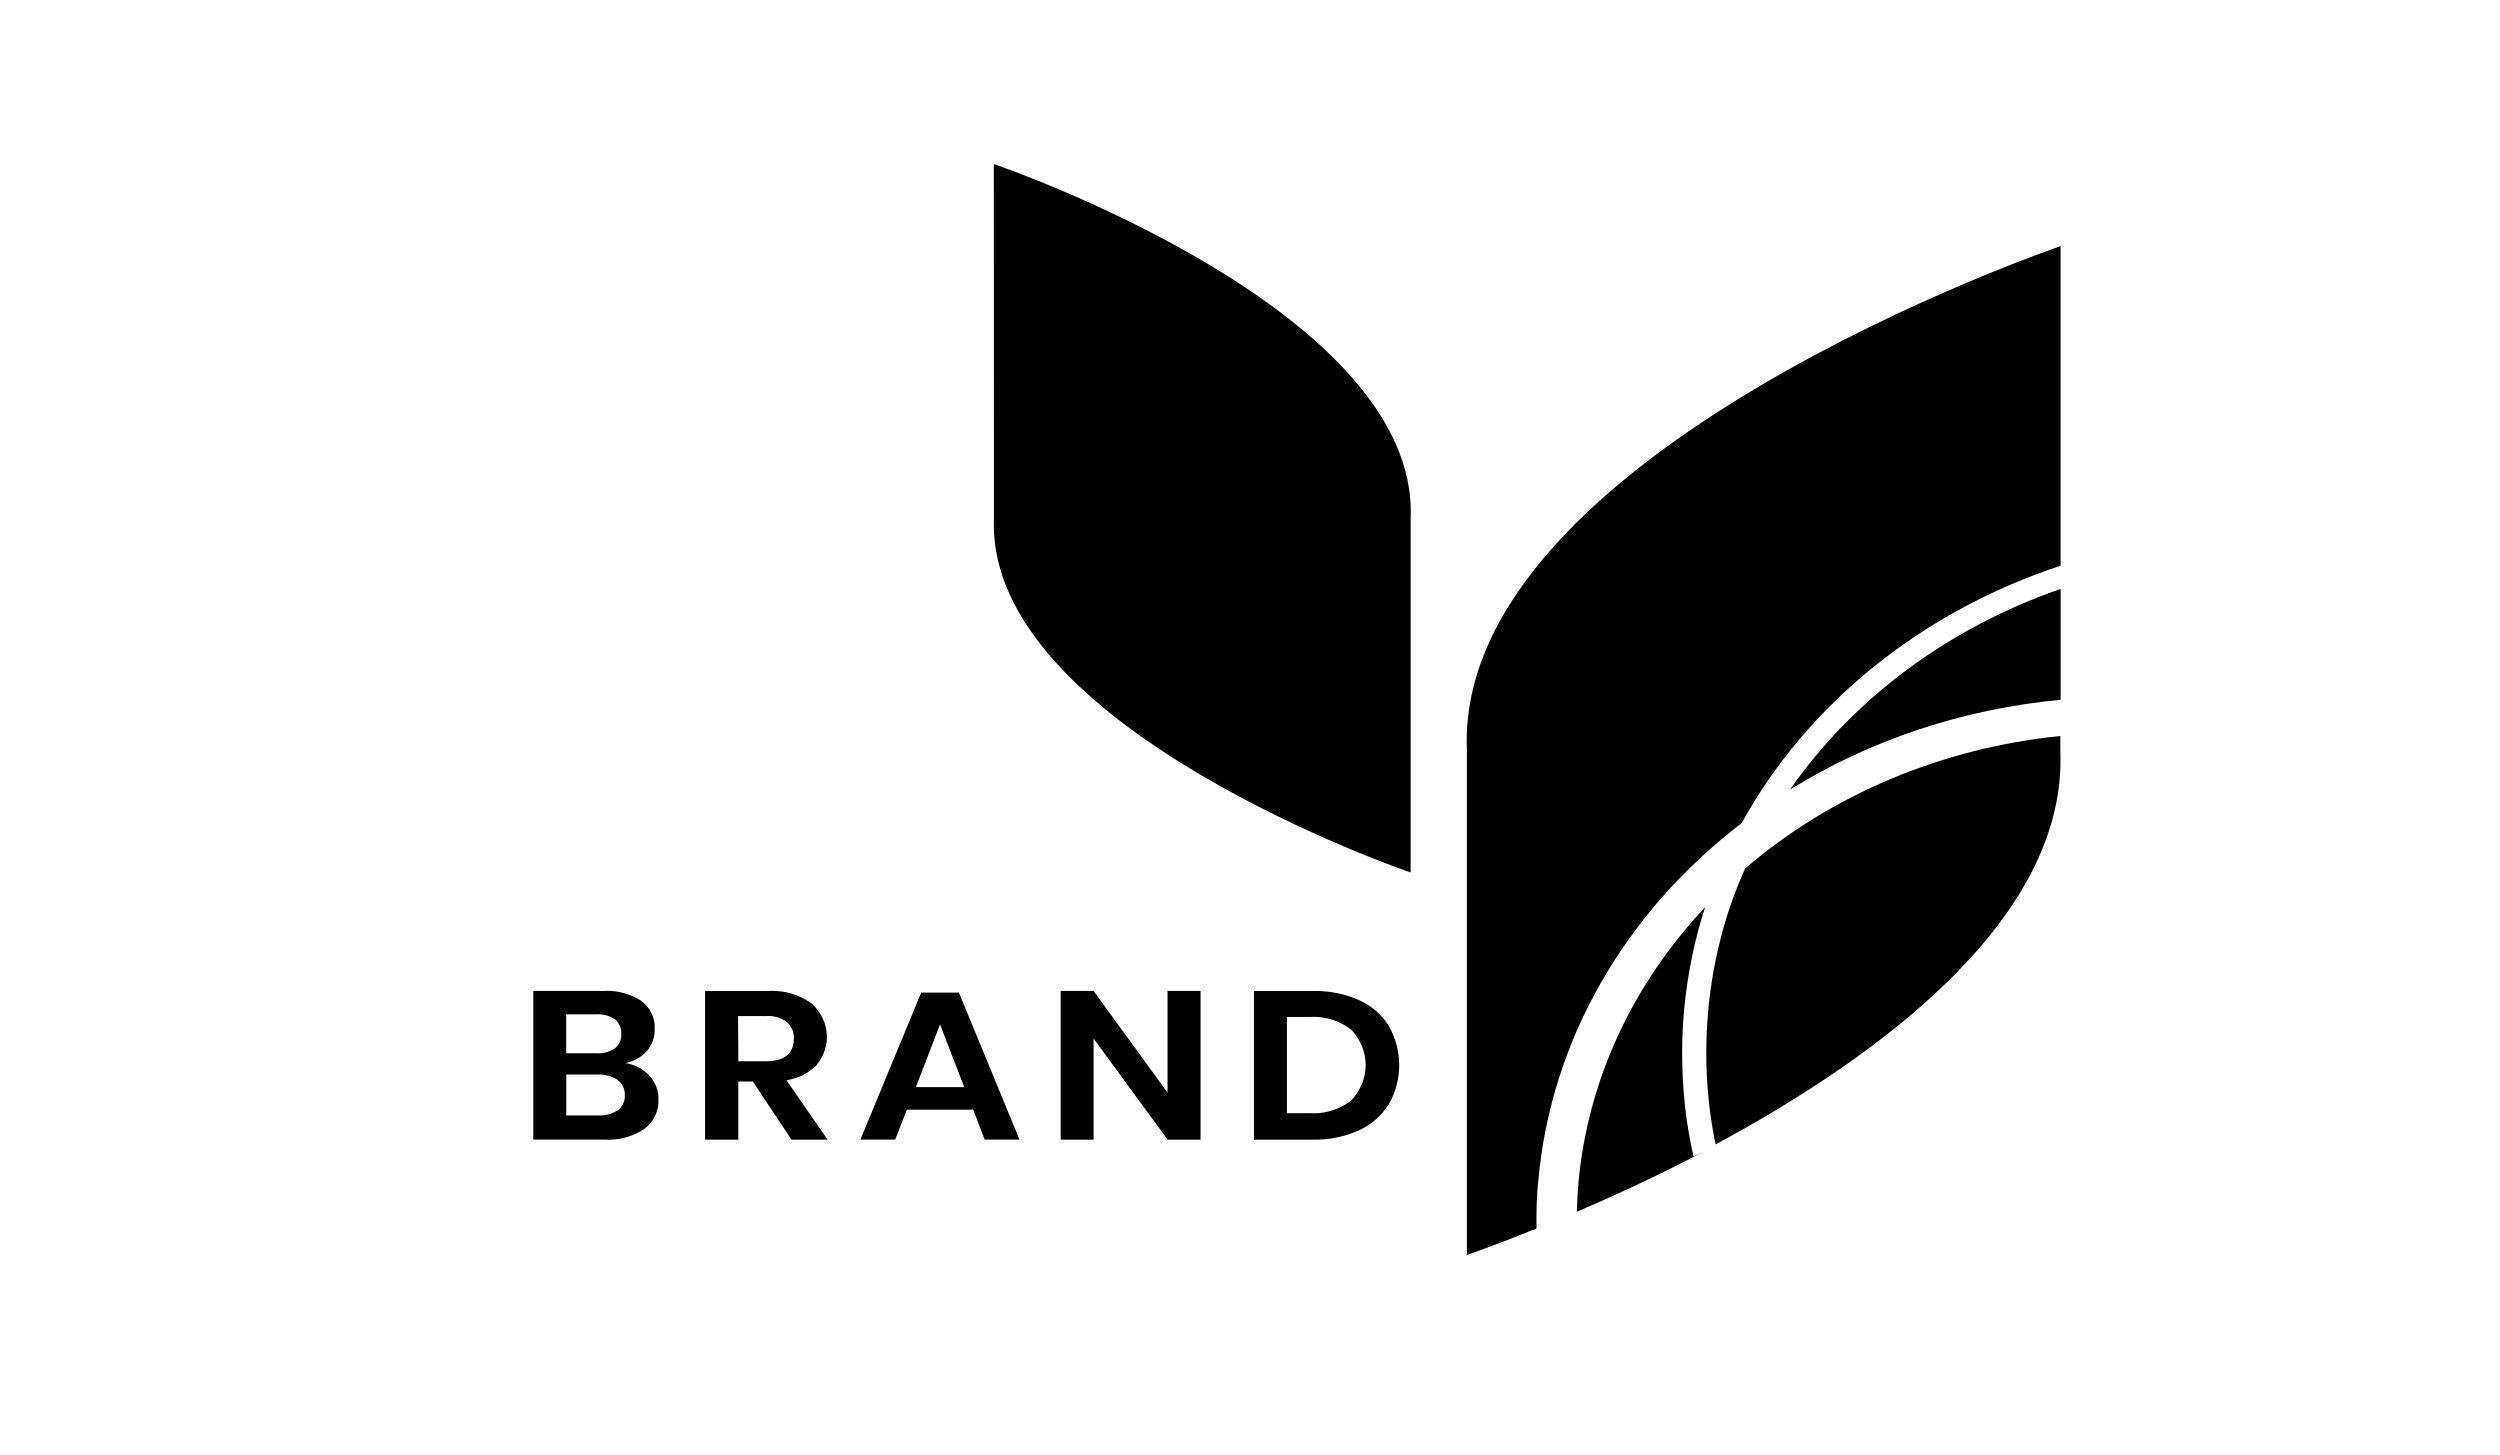 <!-- Generated by IcoMoon.io -->
<svg version="1.1" xmlns="http://www.w3.org/2000/svg" width="55" height="32" viewBox="0 0 55 32">
<title>Logo5</title>
<path d="M14.289 23.666c0.131 0.146 0.201 0.329 0.197 0.516 0.006 0.122-0.018 0.244-0.070 0.357s-0.133 0.213-0.235 0.294c-0.223 0.151-0.498 0.241-0.794 0.241-0.033 0-0.065-0.001-0.098-0.003l0.004 0h-1.56v-3.27h1.528c0.027-0.002 0.058-0.003 0.090-0.003 0.281 0 0.542 0.082 0.762 0.223l-0.006-0.003c0.098 0.075 0.177 0.169 0.228 0.275s0.075 0.222 0.068 0.338c0.009 0.18-0.054 0.357-0.178 0.5-0.12 0.129-0.28 0.22-0.459 0.255l-0.005 0.001c0.207 0.034 0.394 0.133 0.527 0.279zM12.459 23.172h0.653c0.148 0.010 0.295-0.028 0.415-0.108 0.048-0.038 0.086-0.087 0.111-0.143l0.001-0.002c0.019-0.042 0.030-0.091 0.030-0.142 0-0.012-0.001-0.023-0.002-0.034l0 0.001c0.001-0.008 0.001-0.018 0.001-0.027 0-0.053-0.011-0.103-0.031-0.148l0.001 0.002c-0.026-0.058-0.063-0.107-0.108-0.146l-0.001-0c-0.106-0.070-0.235-0.112-0.375-0.112-0.019 0-0.037 0.001-0.056 0.002l0.002-0h-0.643v0.858zM13.591 24.426c0.051-0.040 0.092-0.090 0.119-0.147l0.001-0.002c0.022-0.046 0.035-0.1 0.035-0.157 0-0.009-0-0.018-0.001-0.026l0 0.001c0-0.007 0.001-0.015 0.001-0.023 0-0.059-0.013-0.114-0.037-0.164l0.001 0.002c-0.029-0.061-0.071-0.111-0.122-0.15l-0.001-0.001c-0.113-0.075-0.251-0.12-0.4-0.12-0.015 0-0.031 0-0.046 0.001l0.002-0h-0.685v0.9h0.694c0.156 0.008 0.311-0.032 0.438-0.114zM17.413 25.072l-0.85-1.278h-0.32v1.278h-0.731v-3.27h1.384c0.030-0.002 0.065-0.003 0.1-0.003 0.325 0 0.625 0.105 0.868 0.284l-0.004-0.003c0.194 0.178 0.31 0.412 0.329 0.66s-0.061 0.494-0.226 0.693c-0.171 0.176-0.404 0.294-0.66 0.333l0.905 1.307h-0.795zM16.243 23.348h0.598c0.415 0 0.623-0.165 0.623-0.495 0-0.008 0.001-0.017 0.001-0.027 0-0.062-0.013-0.121-0.035-0.174l0.001 0.003c-0.028-0.067-0.069-0.123-0.119-0.169l-0-0c-0.114-0.084-0.257-0.135-0.412-0.135-0.021 0-0.041 0.001-0.061 0.003l0.003-0h-0.605l0.007 0.995zM21.41 24.413h-1.458l-0.258 0.658h-0.766l1.339-3.234h0.829l1.333 3.234h-0.767l-0.252-0.658zM21.214 23.918l-0.533-1.381-0.532 1.38h1.065zM26.412 25.072h-0.725l-1.628-2.224v2.224h-0.724v-3.271h0.724l1.627 2.237v-2.237h0.726v3.27zM30.555 24.289c-0.158 0.252-0.382 0.45-0.647 0.573l-0.009 0.004c-0.316 0.144-0.667 0.214-1.020 0.206h-1.292v-3.27h1.292c0.018-0 0.039-0.001 0.060-0.001 0.347 0 0.678 0.074 0.975 0.208l-0.015-0.006c0.278 0.126 0.507 0.325 0.657 0.571 0.149 0.266 0.227 0.56 0.227 0.858-0.001 0.315-0.085 0.611-0.232 0.866l0.005-0.009zM29.724 24.211c0.197-0.202 0.319-0.477 0.321-0.78v-0c-0.003-0.304-0.125-0.579-0.321-0.78l0 0c-0.226-0.175-0.513-0.281-0.825-0.281-0.029 0-0.059 0.001-0.087 0.003l0.004-0h-0.504v2.117h0.504c0.025 0.002 0.055 0.003 0.084 0.003 0.312 0 0.599-0.106 0.828-0.283l-0.003 0.002zM21.864 3.609s9.369 3.184 9.17 7.792v7.794s-9.362-3.186-9.167-7.794l-0.003-7.792zM39.381 17.371c1.769-1.097 3.816-1.776 5.953-1.975v-2.44c-2.462 0.854-4.55 2.403-5.953 4.414z"></path>
<path d="M38.318 18.106c1.447-2.626 3.959-4.651 7.015-5.661v-7.030s-13.343 4.536-13.061 11.098v11.097s0.595-0.203 1.53-0.583c0-0.355 0-0.713 0.043-1.072 0.276-3.046 1.885-5.869 4.473-7.848z"></path>
<path d="M37.049 22.228c0.079-0.839 0.244-1.611 0.488-2.346l-0.021 0.074c-1.612 1.709-2.587 3.829-2.79 6.063-0.019 0.211-0.030 0.421-0.035 0.639 1.118-0.48 1.961-0.888 2.788-1.323l-0.221 0.106c-0.16-0.681-0.251-1.464-0.251-2.268 0-0.333 0.016-0.662 0.046-0.987l-0.003 0.041zM37.579 22.268c-0.026 0.269-0.041 0.582-0.041 0.899 0 0.712 0.075 1.406 0.218 2.075l-0.012-0.065c3.645-1.964 7.741-4.997 7.583-8.665v-0.32c-2.604 0.263-5.041 1.288-6.936 2.918-0.418 0.923-0.707 1.994-0.81 3.118l-0.003 0.039z"></path>
</svg>
